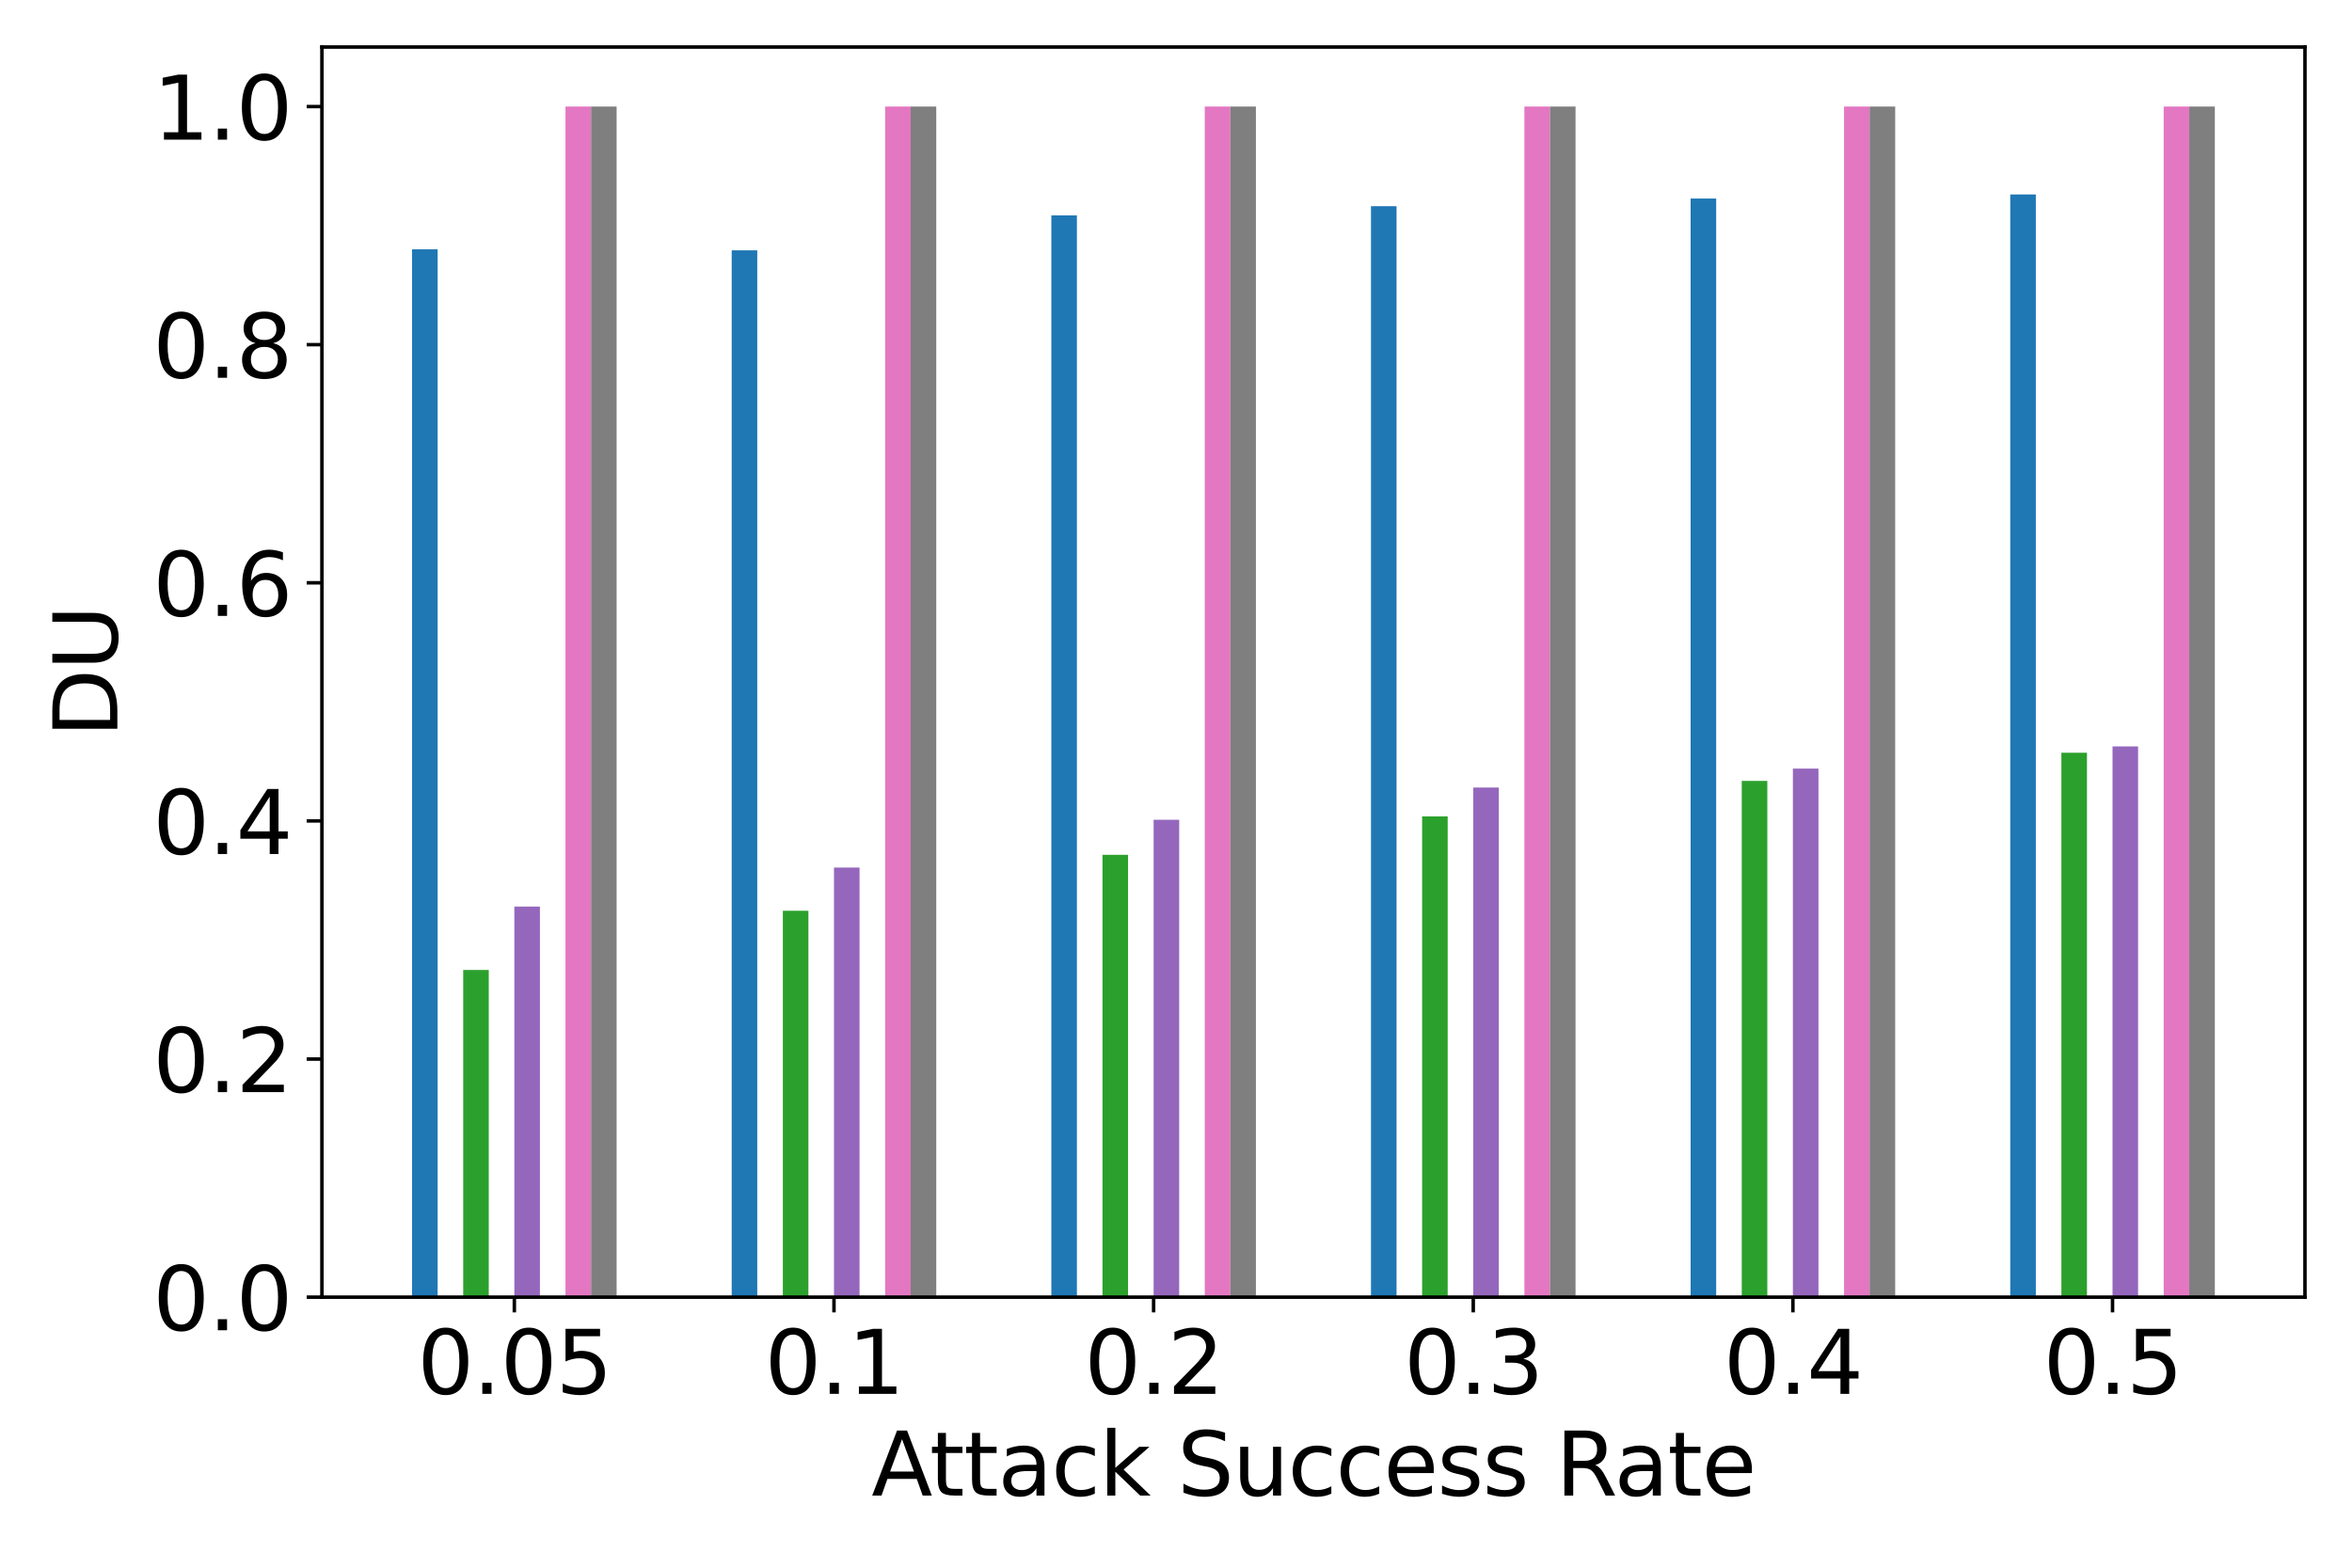 <?xml version="1.0" encoding="utf-8" standalone="no"?>
<!DOCTYPE svg PUBLIC "-//W3C//DTD SVG 1.1//EN"
  "http://www.w3.org/Graphics/SVG/1.1/DTD/svg11.dtd">
<svg xmlns:xlink="http://www.w3.org/1999/xlink" width="540pt" height="360pt" viewBox="0 0 540 360" xmlns="http://www.w3.org/2000/svg" version="1.1">
 <defs>
  <style type="text/css">*{stroke-linejoin: round; stroke-linecap: butt}</style>
 </defs>
 <g id="figure_1">
  <g id="patch_1">
   <path d="M 0 360 
L 540 360 
L 540 0 
L 0 0 
z
" style="fill: #ffffff"/>
  </g>
  <g id="axes_1">
   <g id="patch_2">
    <path d="M 73.91 297.88 
L 529.2 297.88 
L 529.2 10.8 
L 73.91 10.8 
z
" style="fill: #ffffff"/>
   </g>
   <g id="patch_3">
    <path d="M 94.605 297.88 
L 100.476 297.88 
L 100.476 57.256 
L 94.605 57.256 
z
" clip-path="url(#p5228244056)" style="fill: #1f77b4"/>
   </g>
   <g id="patch_4">
    <path d="M 167.992 297.88 
L 173.862 297.88 
L 173.862 57.483 
L 167.992 57.483 
z
" clip-path="url(#p5228244056)" style="fill: #1f77b4"/>
   </g>
   <g id="patch_5">
    <path d="M 241.378 297.88 
L 247.249 297.88 
L 247.249 49.461 
L 241.378 49.461 
z
" clip-path="url(#p5228244056)" style="fill: #1f77b4"/>
   </g>
   <g id="patch_6">
    <path d="M 314.765 297.88 
L 320.635 297.88 
L 320.635 47.35 
L 314.765 47.35 
z
" clip-path="url(#p5228244056)" style="fill: #1f77b4"/>
   </g>
   <g id="patch_7">
    <path d="M 388.151 297.88 
L 394.022 297.88 
L 394.022 45.586 
L 388.151 45.586 
z
" clip-path="url(#p5228244056)" style="fill: #1f77b4"/>
   </g>
   <g id="patch_8">
    <path d="M 461.538 297.88 
L 467.409 297.88 
L 467.409 44.656 
L 461.538 44.656 
z
" clip-path="url(#p5228244056)" style="fill: #1f77b4"/>
   </g>
   <g id="patch_9">
    <path d="M 100.476 297.88 
L 106.347 297.88 
L 106.347 297.88 
L 100.476 297.88 
z
" clip-path="url(#p5228244056)" style="fill: #ff7f0e"/>
   </g>
   <g id="patch_10">
    <path d="M 173.862 297.88 
L 179.733 297.88 
L 179.733 297.88 
L 173.862 297.88 
z
" clip-path="url(#p5228244056)" style="fill: #ff7f0e"/>
   </g>
   <g id="patch_11">
    <path d="M 247.249 297.88 
L 253.12 297.88 
L 253.12 297.88 
L 247.249 297.88 
z
" clip-path="url(#p5228244056)" style="fill: #ff7f0e"/>
   </g>
   <g id="patch_12">
    <path d="M 320.635 297.88 
L 326.506 297.88 
L 326.506 297.88 
L 320.635 297.88 
z
" clip-path="url(#p5228244056)" style="fill: #ff7f0e"/>
   </g>
   <g id="patch_13">
    <path d="M 394.022 297.88 
L 399.893 297.88 
L 399.893 297.88 
L 394.022 297.88 
z
" clip-path="url(#p5228244056)" style="fill: #ff7f0e"/>
   </g>
   <g id="patch_14">
    <path d="M 467.409 297.88 
L 473.279 297.88 
L 473.279 297.88 
L 467.409 297.88 
z
" clip-path="url(#p5228244056)" style="fill: #ff7f0e"/>
   </g>
   <g id="patch_15">
    <path d="M 106.347 297.88 
L 112.218 297.88 
L 112.218 222.742 
L 106.347 222.742 
z
" clip-path="url(#p5228244056)" style="fill: #2ca02c"/>
   </g>
   <g id="patch_16">
    <path d="M 179.733 297.88 
L 185.604 297.88 
L 185.604 209.142 
L 179.733 209.142 
z
" clip-path="url(#p5228244056)" style="fill: #2ca02c"/>
   </g>
   <g id="patch_17">
    <path d="M 253.12 297.88 
L 258.991 297.88 
L 258.991 196.295 
L 253.12 196.295 
z
" clip-path="url(#p5228244056)" style="fill: #2ca02c"/>
   </g>
   <g id="patch_18">
    <path d="M 326.506 297.88 
L 332.377 297.88 
L 332.377 187.471 
L 326.506 187.471 
z
" clip-path="url(#p5228244056)" style="fill: #2ca02c"/>
   </g>
   <g id="patch_19">
    <path d="M 399.893 297.88 
L 405.764 297.88 
L 405.764 179.321 
L 399.893 179.321 
z
" clip-path="url(#p5228244056)" style="fill: #2ca02c"/>
   </g>
   <g id="patch_20">
    <path d="M 473.279 297.88 
L 479.15 297.88 
L 479.15 172.853 
L 473.279 172.853 
z
" clip-path="url(#p5228244056)" style="fill: #2ca02c"/>
   </g>
   <g id="patch_21">
    <path d="M 112.218 297.88 
L 118.089 297.88 
L 118.089 297.88 
L 112.218 297.88 
z
" clip-path="url(#p5228244056)" style="fill: #d62728"/>
   </g>
   <g id="patch_22">
    <path d="M 185.604 297.88 
L 191.475 297.88 
L 191.475 297.88 
L 185.604 297.88 
z
" clip-path="url(#p5228244056)" style="fill: #d62728"/>
   </g>
   <g id="patch_23">
    <path d="M 258.991 297.88 
L 264.862 297.88 
L 264.862 297.88 
L 258.991 297.88 
z
" clip-path="url(#p5228244056)" style="fill: #d62728"/>
   </g>
   <g id="patch_24">
    <path d="M 332.377 297.88 
L 338.248 297.88 
L 338.248 297.88 
L 332.377 297.88 
z
" clip-path="url(#p5228244056)" style="fill: #d62728"/>
   </g>
   <g id="patch_25">
    <path d="M 405.764 297.88 
L 411.635 297.88 
L 411.635 297.88 
L 405.764 297.88 
z
" clip-path="url(#p5228244056)" style="fill: #d62728"/>
   </g>
   <g id="patch_26">
    <path d="M 479.15 297.88 
L 485.021 297.88 
L 485.021 297.88 
L 479.15 297.88 
z
" clip-path="url(#p5228244056)" style="fill: #d62728"/>
   </g>
   <g id="patch_27">
    <path d="M 118.089 297.88 
L 123.96 297.88 
L 123.96 208.186 
L 118.089 208.186 
z
" clip-path="url(#p5228244056)" style="fill: #9467bd"/>
   </g>
   <g id="patch_28">
    <path d="M 191.475 297.88 
L 197.346 297.88 
L 197.346 199.218 
L 191.475 199.218 
z
" clip-path="url(#p5228244056)" style="fill: #9467bd"/>
   </g>
   <g id="patch_29">
    <path d="M 264.862 297.88 
L 270.733 297.88 
L 270.733 188.245 
L 264.862 188.245 
z
" clip-path="url(#p5228244056)" style="fill: #9467bd"/>
   </g>
   <g id="patch_30">
    <path d="M 338.248 297.88 
L 344.119 297.88 
L 344.119 180.855 
L 338.248 180.855 
z
" clip-path="url(#p5228244056)" style="fill: #9467bd"/>
   </g>
   <g id="patch_31">
    <path d="M 411.635 297.88 
L 417.506 297.88 
L 417.506 176.503 
L 411.635 176.503 
z
" clip-path="url(#p5228244056)" style="fill: #9467bd"/>
   </g>
   <g id="patch_32">
    <path d="M 485.021 297.88 
L 490.892 297.88 
L 490.892 171.405 
L 485.021 171.405 
z
" clip-path="url(#p5228244056)" style="fill: #9467bd"/>
   </g>
   <g id="patch_33">
    <path d="M 123.96 297.88 
L 129.831 297.88 
L 129.831 297.88 
L 123.96 297.88 
z
" clip-path="url(#p5228244056)" style="fill: #8c564b"/>
   </g>
   <g id="patch_34">
    <path d="M 197.346 297.88 
L 203.217 297.88 
L 203.217 297.88 
L 197.346 297.88 
z
" clip-path="url(#p5228244056)" style="fill: #8c564b"/>
   </g>
   <g id="patch_35">
    <path d="M 270.733 297.88 
L 276.604 297.88 
L 276.604 297.88 
L 270.733 297.88 
z
" clip-path="url(#p5228244056)" style="fill: #8c564b"/>
   </g>
   <g id="patch_36">
    <path d="M 344.119 297.88 
L 349.99 297.88 
L 349.99 297.88 
L 344.119 297.88 
z
" clip-path="url(#p5228244056)" style="fill: #8c564b"/>
   </g>
   <g id="patch_37">
    <path d="M 417.506 297.88 
L 423.377 297.88 
L 423.377 297.88 
L 417.506 297.88 
z
" clip-path="url(#p5228244056)" style="fill: #8c564b"/>
   </g>
   <g id="patch_38">
    <path d="M 490.892 297.88 
L 496.763 297.88 
L 496.763 297.88 
L 490.892 297.88 
z
" clip-path="url(#p5228244056)" style="fill: #8c564b"/>
   </g>
   <g id="patch_39">
    <path d="M 129.831 297.88 
L 135.701 297.88 
L 135.701 24.47 
L 129.831 24.47 
z
" clip-path="url(#p5228244056)" style="fill: #e377c2"/>
   </g>
   <g id="patch_40">
    <path d="M 203.217 297.88 
L 209.088 297.88 
L 209.088 24.47 
L 203.217 24.47 
z
" clip-path="url(#p5228244056)" style="fill: #e377c2"/>
   </g>
   <g id="patch_41">
    <path d="M 276.604 297.88 
L 282.475 297.88 
L 282.475 24.47 
L 276.604 24.47 
z
" clip-path="url(#p5228244056)" style="fill: #e377c2"/>
   </g>
   <g id="patch_42">
    <path d="M 349.99 297.88 
L 355.861 297.88 
L 355.861 24.47 
L 349.99 24.47 
z
" clip-path="url(#p5228244056)" style="fill: #e377c2"/>
   </g>
   <g id="patch_43">
    <path d="M 423.377 297.88 
L 429.248 297.88 
L 429.248 24.47 
L 423.377 24.47 
z
" clip-path="url(#p5228244056)" style="fill: #e377c2"/>
   </g>
   <g id="patch_44">
    <path d="M 496.763 297.88 
L 502.634 297.88 
L 502.634 24.47 
L 496.763 24.47 
z
" clip-path="url(#p5228244056)" style="fill: #e377c2"/>
   </g>
   <g id="patch_45">
    <path d="M 135.701 297.88 
L 141.572 297.88 
L 141.572 24.47 
L 135.701 24.47 
z
" clip-path="url(#p5228244056)" style="fill: #7f7f7f"/>
   </g>
   <g id="patch_46">
    <path d="M 209.088 297.88 
L 214.959 297.88 
L 214.959 24.47 
L 209.088 24.47 
z
" clip-path="url(#p5228244056)" style="fill: #7f7f7f"/>
   </g>
   <g id="patch_47">
    <path d="M 282.475 297.88 
L 288.345 297.88 
L 288.345 24.47 
L 282.475 24.47 
z
" clip-path="url(#p5228244056)" style="fill: #7f7f7f"/>
   </g>
   <g id="patch_48">
    <path d="M 355.861 297.88 
L 361.732 297.88 
L 361.732 24.47 
L 355.861 24.47 
z
" clip-path="url(#p5228244056)" style="fill: #7f7f7f"/>
   </g>
   <g id="patch_49">
    <path d="M 429.248 297.88 
L 435.118 297.88 
L 435.118 24.47 
L 429.248 24.47 
z
" clip-path="url(#p5228244056)" style="fill: #7f7f7f"/>
   </g>
   <g id="patch_50">
    <path d="M 502.634 297.88 
L 508.505 297.88 
L 508.505 24.47 
L 502.634 24.47 
z
" clip-path="url(#p5228244056)" style="fill: #7f7f7f"/>
   </g>
   <g id="matplotlib.axis_1">
    <g id="xtick_1">
     <g id="line2d_1">
      <defs>
       <path id="m50a7e3afa1" d="M 0 0 
L 0 3.5 
" style="stroke: #000000; stroke-width: 0.8"/>
      </defs>
      <g>
       <use xlink:href="#m50a7e3afa1" x="118.089" y="297.88" style="stroke: #000000; stroke-width: 0.8"/>
      </g>
     </g>
     <g id="text_1">
      <!-- 0.05 -->
      <g transform="translate(95.823 320.077)scale(0.2 -0.2)">
       <defs>
        <path id="DejaVuSans-30" d="M 2034 4250 
Q 1547 4250 1301 3770 
Q 1056 3291 1056 2328 
Q 1056 1369 1301 889 
Q 1547 409 2034 409 
Q 2525 409 2770 889 
Q 3016 1369 3016 2328 
Q 3016 3291 2770 3770 
Q 2525 4250 2034 4250 
z
M 2034 4750 
Q 2819 4750 3233 4129 
Q 3647 3509 3647 2328 
Q 3647 1150 3233 529 
Q 2819 -91 2034 -91 
Q 1250 -91 836 529 
Q 422 1150 422 2328 
Q 422 3509 836 4129 
Q 1250 4750 2034 4750 
z
" transform="scale(0.016)"/>
        <path id="DejaVuSans-2e" d="M 684 794 
L 1344 794 
L 1344 0 
L 684 0 
L 684 794 
z
" transform="scale(0.016)"/>
        <path id="DejaVuSans-35" d="M 691 4666 
L 3169 4666 
L 3169 4134 
L 1269 4134 
L 1269 2991 
Q 1406 3038 1543 3061 
Q 1681 3084 1819 3084 
Q 2600 3084 3056 2656 
Q 3513 2228 3513 1497 
Q 3513 744 3044 326 
Q 2575 -91 1722 -91 
Q 1428 -91 1123 -41 
Q 819 9 494 109 
L 494 744 
Q 775 591 1075 516 
Q 1375 441 1709 441 
Q 2250 441 2565 725 
Q 2881 1009 2881 1497 
Q 2881 1984 2565 2268 
Q 2250 2553 1709 2553 
Q 1456 2553 1204 2497 
Q 953 2441 691 2322 
L 691 4666 
z
" transform="scale(0.016)"/>
       </defs>
       <use xlink:href="#DejaVuSans-30"/>
       <use xlink:href="#DejaVuSans-2e" x="63.623"/>
       <use xlink:href="#DejaVuSans-30" x="95.41"/>
       <use xlink:href="#DejaVuSans-35" x="159.033"/>
      </g>
     </g>
    </g>
    <g id="xtick_2">
     <g id="line2d_2">
      <g>
       <use xlink:href="#m50a7e3afa1" x="191.475" y="297.88" style="stroke: #000000; stroke-width: 0.8"/>
      </g>
     </g>
     <g id="text_2">
      <!-- 0.1 -->
      <g transform="translate(175.572 320.077)scale(0.2 -0.2)">
       <defs>
        <path id="DejaVuSans-31" d="M 794 531 
L 1825 531 
L 1825 4091 
L 703 3866 
L 703 4441 
L 1819 4666 
L 2450 4666 
L 2450 531 
L 3481 531 
L 3481 0 
L 794 0 
L 794 531 
z
" transform="scale(0.016)"/>
       </defs>
       <use xlink:href="#DejaVuSans-30"/>
       <use xlink:href="#DejaVuSans-2e" x="63.623"/>
       <use xlink:href="#DejaVuSans-31" x="95.41"/>
      </g>
     </g>
    </g>
    <g id="xtick_3">
     <g id="line2d_3">
      <g>
       <use xlink:href="#m50a7e3afa1" x="264.862" y="297.88" style="stroke: #000000; stroke-width: 0.8"/>
      </g>
     </g>
     <g id="text_3">
      <!-- 0.2 -->
      <g transform="translate(248.959 320.077)scale(0.2 -0.2)">
       <defs>
        <path id="DejaVuSans-32" d="M 1228 531 
L 3431 531 
L 3431 0 
L 469 0 
L 469 531 
Q 828 903 1448 1529 
Q 2069 2156 2228 2338 
Q 2531 2678 2651 2914 
Q 2772 3150 2772 3378 
Q 2772 3750 2511 3984 
Q 2250 4219 1831 4219 
Q 1534 4219 1204 4116 
Q 875 4013 500 3803 
L 500 4441 
Q 881 4594 1212 4672 
Q 1544 4750 1819 4750 
Q 2544 4750 2975 4387 
Q 3406 4025 3406 3419 
Q 3406 3131 3298 2873 
Q 3191 2616 2906 2266 
Q 2828 2175 2409 1742 
Q 1991 1309 1228 531 
z
" transform="scale(0.016)"/>
       </defs>
       <use xlink:href="#DejaVuSans-30"/>
       <use xlink:href="#DejaVuSans-2e" x="63.623"/>
       <use xlink:href="#DejaVuSans-32" x="95.41"/>
      </g>
     </g>
    </g>
    <g id="xtick_4">
     <g id="line2d_4">
      <g>
       <use xlink:href="#m50a7e3afa1" x="338.248" y="297.88" style="stroke: #000000; stroke-width: 0.8"/>
      </g>
     </g>
     <g id="text_4">
      <!-- 0.3 -->
      <g transform="translate(322.345 320.077)scale(0.2 -0.2)">
       <defs>
        <path id="DejaVuSans-33" d="M 2597 2516 
Q 3050 2419 3304 2112 
Q 3559 1806 3559 1356 
Q 3559 666 3084 287 
Q 2609 -91 1734 -91 
Q 1441 -91 1130 -33 
Q 819 25 488 141 
L 488 750 
Q 750 597 1062 519 
Q 1375 441 1716 441 
Q 2309 441 2620 675 
Q 2931 909 2931 1356 
Q 2931 1769 2642 2001 
Q 2353 2234 1838 2234 
L 1294 2234 
L 1294 2753 
L 1863 2753 
Q 2328 2753 2575 2939 
Q 2822 3125 2822 3475 
Q 2822 3834 2567 4026 
Q 2313 4219 1838 4219 
Q 1578 4219 1281 4162 
Q 984 4106 628 3988 
L 628 4550 
Q 988 4650 1302 4700 
Q 1616 4750 1894 4750 
Q 2613 4750 3031 4423 
Q 3450 4097 3450 3541 
Q 3450 3153 3228 2886 
Q 3006 2619 2597 2516 
z
" transform="scale(0.016)"/>
       </defs>
       <use xlink:href="#DejaVuSans-30"/>
       <use xlink:href="#DejaVuSans-2e" x="63.623"/>
       <use xlink:href="#DejaVuSans-33" x="95.41"/>
      </g>
     </g>
    </g>
    <g id="xtick_5">
     <g id="line2d_5">
      <g>
       <use xlink:href="#m50a7e3afa1" x="411.635" y="297.88" style="stroke: #000000; stroke-width: 0.8"/>
      </g>
     </g>
     <g id="text_5">
      <!-- 0.4 -->
      <g transform="translate(395.732 320.077)scale(0.2 -0.2)">
       <defs>
        <path id="DejaVuSans-34" d="M 2419 4116 
L 825 1625 
L 2419 1625 
L 2419 4116 
z
M 2253 4666 
L 3047 4666 
L 3047 1625 
L 3713 1625 
L 3713 1100 
L 3047 1100 
L 3047 0 
L 2419 0 
L 2419 1100 
L 313 1100 
L 313 1709 
L 2253 4666 
z
" transform="scale(0.016)"/>
       </defs>
       <use xlink:href="#DejaVuSans-30"/>
       <use xlink:href="#DejaVuSans-2e" x="63.623"/>
       <use xlink:href="#DejaVuSans-34" x="95.41"/>
      </g>
     </g>
    </g>
    <g id="xtick_6">
     <g id="line2d_6">
      <g>
       <use xlink:href="#m50a7e3afa1" x="485.021" y="297.88" style="stroke: #000000; stroke-width: 0.8"/>
      </g>
     </g>
     <g id="text_6">
      <!-- 0.5 -->
      <g transform="translate(469.118 320.077)scale(0.2 -0.2)">
       <use xlink:href="#DejaVuSans-30"/>
       <use xlink:href="#DejaVuSans-2e" x="63.623"/>
       <use xlink:href="#DejaVuSans-35" x="95.41"/>
      </g>
     </g>
    </g>
    <g id="text_7">
     <!-- Attack Success Rate -->
     <g transform="translate(200.096 343.433)scale(0.2 -0.2)">
      <defs>
       <path id="DejaVuSans-41" d="M 2188 4044 
L 1331 1722 
L 3047 1722 
L 2188 4044 
z
M 1831 4666 
L 2547 4666 
L 4325 0 
L 3669 0 
L 3244 1197 
L 1141 1197 
L 716 0 
L 50 0 
L 1831 4666 
z
" transform="scale(0.016)"/>
       <path id="DejaVuSans-74" d="M 1172 4494 
L 1172 3500 
L 2356 3500 
L 2356 3053 
L 1172 3053 
L 1172 1153 
Q 1172 725 1289 603 
Q 1406 481 1766 481 
L 2356 481 
L 2356 0 
L 1766 0 
Q 1100 0 847 248 
Q 594 497 594 1153 
L 594 3053 
L 172 3053 
L 172 3500 
L 594 3500 
L 594 4494 
L 1172 4494 
z
" transform="scale(0.016)"/>
       <path id="DejaVuSans-61" d="M 2194 1759 
Q 1497 1759 1228 1600 
Q 959 1441 959 1056 
Q 959 750 1161 570 
Q 1363 391 1709 391 
Q 2188 391 2477 730 
Q 2766 1069 2766 1631 
L 2766 1759 
L 2194 1759 
z
M 3341 1997 
L 3341 0 
L 2766 0 
L 2766 531 
Q 2569 213 2275 61 
Q 1981 -91 1556 -91 
Q 1019 -91 701 211 
Q 384 513 384 1019 
Q 384 1609 779 1909 
Q 1175 2209 1959 2209 
L 2766 2209 
L 2766 2266 
Q 2766 2663 2505 2880 
Q 2244 3097 1772 3097 
Q 1472 3097 1187 3025 
Q 903 2953 641 2809 
L 641 3341 
Q 956 3463 1253 3523 
Q 1550 3584 1831 3584 
Q 2591 3584 2966 3190 
Q 3341 2797 3341 1997 
z
" transform="scale(0.016)"/>
       <path id="DejaVuSans-63" d="M 3122 3366 
L 3122 2828 
Q 2878 2963 2633 3030 
Q 2388 3097 2138 3097 
Q 1578 3097 1268 2742 
Q 959 2388 959 1747 
Q 959 1106 1268 751 
Q 1578 397 2138 397 
Q 2388 397 2633 464 
Q 2878 531 3122 666 
L 3122 134 
Q 2881 22 2623 -34 
Q 2366 -91 2075 -91 
Q 1284 -91 818 406 
Q 353 903 353 1747 
Q 353 2603 823 3093 
Q 1294 3584 2113 3584 
Q 2378 3584 2631 3529 
Q 2884 3475 3122 3366 
z
" transform="scale(0.016)"/>
       <path id="DejaVuSans-6b" d="M 581 4863 
L 1159 4863 
L 1159 1991 
L 2875 3500 
L 3609 3500 
L 1753 1863 
L 3688 0 
L 2938 0 
L 1159 1709 
L 1159 0 
L 581 0 
L 581 4863 
z
" transform="scale(0.016)"/>
       <path id="DejaVuSans-20" transform="scale(0.016)"/>
       <path id="DejaVuSans-53" d="M 3425 4513 
L 3425 3897 
Q 3066 4069 2747 4153 
Q 2428 4238 2131 4238 
Q 1616 4238 1336 4038 
Q 1056 3838 1056 3469 
Q 1056 3159 1242 3001 
Q 1428 2844 1947 2747 
L 2328 2669 
Q 3034 2534 3370 2195 
Q 3706 1856 3706 1288 
Q 3706 609 3251 259 
Q 2797 -91 1919 -91 
Q 1588 -91 1214 -16 
Q 841 59 441 206 
L 441 856 
Q 825 641 1194 531 
Q 1563 422 1919 422 
Q 2459 422 2753 634 
Q 3047 847 3047 1241 
Q 3047 1584 2836 1778 
Q 2625 1972 2144 2069 
L 1759 2144 
Q 1053 2284 737 2584 
Q 422 2884 422 3419 
Q 422 4038 858 4394 
Q 1294 4750 2059 4750 
Q 2388 4750 2728 4690 
Q 3069 4631 3425 4513 
z
" transform="scale(0.016)"/>
       <path id="DejaVuSans-75" d="M 544 1381 
L 544 3500 
L 1119 3500 
L 1119 1403 
Q 1119 906 1312 657 
Q 1506 409 1894 409 
Q 2359 409 2629 706 
Q 2900 1003 2900 1516 
L 2900 3500 
L 3475 3500 
L 3475 0 
L 2900 0 
L 2900 538 
Q 2691 219 2414 64 
Q 2138 -91 1772 -91 
Q 1169 -91 856 284 
Q 544 659 544 1381 
z
M 1991 3584 
L 1991 3584 
z
" transform="scale(0.016)"/>
       <path id="DejaVuSans-65" d="M 3597 1894 
L 3597 1613 
L 953 1613 
Q 991 1019 1311 708 
Q 1631 397 2203 397 
Q 2534 397 2845 478 
Q 3156 559 3463 722 
L 3463 178 
Q 3153 47 2828 -22 
Q 2503 -91 2169 -91 
Q 1331 -91 842 396 
Q 353 884 353 1716 
Q 353 2575 817 3079 
Q 1281 3584 2069 3584 
Q 2775 3584 3186 3129 
Q 3597 2675 3597 1894 
z
M 3022 2063 
Q 3016 2534 2758 2815 
Q 2500 3097 2075 3097 
Q 1594 3097 1305 2825 
Q 1016 2553 972 2059 
L 3022 2063 
z
" transform="scale(0.016)"/>
       <path id="DejaVuSans-73" d="M 2834 3397 
L 2834 2853 
Q 2591 2978 2328 3040 
Q 2066 3103 1784 3103 
Q 1356 3103 1142 2972 
Q 928 2841 928 2578 
Q 928 2378 1081 2264 
Q 1234 2150 1697 2047 
L 1894 2003 
Q 2506 1872 2764 1633 
Q 3022 1394 3022 966 
Q 3022 478 2636 193 
Q 2250 -91 1575 -91 
Q 1294 -91 989 -36 
Q 684 19 347 128 
L 347 722 
Q 666 556 975 473 
Q 1284 391 1588 391 
Q 1994 391 2212 530 
Q 2431 669 2431 922 
Q 2431 1156 2273 1281 
Q 2116 1406 1581 1522 
L 1381 1569 
Q 847 1681 609 1914 
Q 372 2147 372 2553 
Q 372 3047 722 3315 
Q 1072 3584 1716 3584 
Q 2034 3584 2315 3537 
Q 2597 3491 2834 3397 
z
" transform="scale(0.016)"/>
       <path id="DejaVuSans-52" d="M 2841 2188 
Q 3044 2119 3236 1894 
Q 3428 1669 3622 1275 
L 4263 0 
L 3584 0 
L 2988 1197 
Q 2756 1666 2539 1819 
Q 2322 1972 1947 1972 
L 1259 1972 
L 1259 0 
L 628 0 
L 628 4666 
L 2053 4666 
Q 2853 4666 3247 4331 
Q 3641 3997 3641 3322 
Q 3641 2881 3436 2590 
Q 3231 2300 2841 2188 
z
M 1259 4147 
L 1259 2491 
L 2053 2491 
Q 2509 2491 2742 2702 
Q 2975 2913 2975 3322 
Q 2975 3731 2742 3939 
Q 2509 4147 2053 4147 
L 1259 4147 
z
" transform="scale(0.016)"/>
      </defs>
      <use xlink:href="#DejaVuSans-41"/>
      <use xlink:href="#DejaVuSans-74" x="66.658"/>
      <use xlink:href="#DejaVuSans-74" x="105.867"/>
      <use xlink:href="#DejaVuSans-61" x="145.076"/>
      <use xlink:href="#DejaVuSans-63" x="206.355"/>
      <use xlink:href="#DejaVuSans-6b" x="261.336"/>
      <use xlink:href="#DejaVuSans-20" x="319.246"/>
      <use xlink:href="#DejaVuSans-53" x="351.033"/>
      <use xlink:href="#DejaVuSans-75" x="414.51"/>
      <use xlink:href="#DejaVuSans-63" x="477.889"/>
      <use xlink:href="#DejaVuSans-63" x="532.869"/>
      <use xlink:href="#DejaVuSans-65" x="587.85"/>
      <use xlink:href="#DejaVuSans-73" x="649.373"/>
      <use xlink:href="#DejaVuSans-73" x="701.473"/>
      <use xlink:href="#DejaVuSans-20" x="753.572"/>
      <use xlink:href="#DejaVuSans-52" x="785.359"/>
      <use xlink:href="#DejaVuSans-61" x="852.592"/>
      <use xlink:href="#DejaVuSans-74" x="913.871"/>
      <use xlink:href="#DejaVuSans-65" x="953.08"/>
     </g>
    </g>
   </g>
   <g id="matplotlib.axis_2">
    <g id="ytick_1">
     <g id="line2d_7">
      <defs>
       <path id="m3388b3a48a" d="M 0 0 
L -3.5 0 
" style="stroke: #000000; stroke-width: 0.8"/>
      </defs>
      <g>
       <use xlink:href="#m3388b3a48a" x="73.91" y="297.88" style="stroke: #000000; stroke-width: 0.8"/>
      </g>
     </g>
     <g id="text_8">
      <!-- 0.0 -->
      <g transform="translate(35.104 305.478)scale(0.2 -0.2)">
       <use xlink:href="#DejaVuSans-30"/>
       <use xlink:href="#DejaVuSans-2e" x="63.623"/>
       <use xlink:href="#DejaVuSans-30" x="95.41"/>
      </g>
     </g>
    </g>
    <g id="ytick_2">
     <g id="line2d_8">
      <g>
       <use xlink:href="#m3388b3a48a" x="73.91" y="243.198" style="stroke: #000000; stroke-width: 0.8"/>
      </g>
     </g>
     <g id="text_9">
      <!-- 0.2 -->
      <g transform="translate(35.104 250.797)scale(0.2 -0.2)">
       <use xlink:href="#DejaVuSans-30"/>
       <use xlink:href="#DejaVuSans-2e" x="63.623"/>
       <use xlink:href="#DejaVuSans-32" x="95.41"/>
      </g>
     </g>
    </g>
    <g id="ytick_3">
     <g id="line2d_9">
      <g>
       <use xlink:href="#m3388b3a48a" x="73.91" y="188.516" style="stroke: #000000; stroke-width: 0.8"/>
      </g>
     </g>
     <g id="text_10">
      <!-- 0.4 -->
      <g transform="translate(35.104 196.115)scale(0.2 -0.2)">
       <use xlink:href="#DejaVuSans-30"/>
       <use xlink:href="#DejaVuSans-2e" x="63.623"/>
       <use xlink:href="#DejaVuSans-34" x="95.41"/>
      </g>
     </g>
    </g>
    <g id="ytick_4">
     <g id="line2d_10">
      <g>
       <use xlink:href="#m3388b3a48a" x="73.91" y="133.834" style="stroke: #000000; stroke-width: 0.8"/>
      </g>
     </g>
     <g id="text_11">
      <!-- 0.6 -->
      <g transform="translate(35.104 141.433)scale(0.2 -0.2)">
       <defs>
        <path id="DejaVuSans-36" d="M 2113 2584 
Q 1688 2584 1439 2293 
Q 1191 2003 1191 1497 
Q 1191 994 1439 701 
Q 1688 409 2113 409 
Q 2538 409 2786 701 
Q 3034 994 3034 1497 
Q 3034 2003 2786 2293 
Q 2538 2584 2113 2584 
z
M 3366 4563 
L 3366 3988 
Q 3128 4100 2886 4159 
Q 2644 4219 2406 4219 
Q 1781 4219 1451 3797 
Q 1122 3375 1075 2522 
Q 1259 2794 1537 2939 
Q 1816 3084 2150 3084 
Q 2853 3084 3261 2657 
Q 3669 2231 3669 1497 
Q 3669 778 3244 343 
Q 2819 -91 2113 -91 
Q 1303 -91 875 529 
Q 447 1150 447 2328 
Q 447 3434 972 4092 
Q 1497 4750 2381 4750 
Q 2619 4750 2861 4703 
Q 3103 4656 3366 4563 
z
" transform="scale(0.016)"/>
       </defs>
       <use xlink:href="#DejaVuSans-30"/>
       <use xlink:href="#DejaVuSans-2e" x="63.623"/>
       <use xlink:href="#DejaVuSans-36" x="95.41"/>
      </g>
     </g>
    </g>
    <g id="ytick_5">
     <g id="line2d_11">
      <g>
       <use xlink:href="#m3388b3a48a" x="73.91" y="79.152" style="stroke: #000000; stroke-width: 0.8"/>
      </g>
     </g>
     <g id="text_12">
      <!-- 0.8 -->
      <g transform="translate(35.104 86.751)scale(0.2 -0.2)">
       <defs>
        <path id="DejaVuSans-38" d="M 2034 2216 
Q 1584 2216 1326 1975 
Q 1069 1734 1069 1313 
Q 1069 891 1326 650 
Q 1584 409 2034 409 
Q 2484 409 2743 651 
Q 3003 894 3003 1313 
Q 3003 1734 2745 1975 
Q 2488 2216 2034 2216 
z
M 1403 2484 
Q 997 2584 770 2862 
Q 544 3141 544 3541 
Q 544 4100 942 4425 
Q 1341 4750 2034 4750 
Q 2731 4750 3128 4425 
Q 3525 4100 3525 3541 
Q 3525 3141 3298 2862 
Q 3072 2584 2669 2484 
Q 3125 2378 3379 2068 
Q 3634 1759 3634 1313 
Q 3634 634 3220 271 
Q 2806 -91 2034 -91 
Q 1263 -91 848 271 
Q 434 634 434 1313 
Q 434 1759 690 2068 
Q 947 2378 1403 2484 
z
M 1172 3481 
Q 1172 3119 1398 2916 
Q 1625 2713 2034 2713 
Q 2441 2713 2670 2916 
Q 2900 3119 2900 3481 
Q 2900 3844 2670 4047 
Q 2441 4250 2034 4250 
Q 1625 4250 1398 4047 
Q 1172 3844 1172 3481 
z
" transform="scale(0.016)"/>
       </defs>
       <use xlink:href="#DejaVuSans-30"/>
       <use xlink:href="#DejaVuSans-2e" x="63.623"/>
       <use xlink:href="#DejaVuSans-38" x="95.41"/>
      </g>
     </g>
    </g>
    <g id="ytick_6">
     <g id="line2d_12">
      <g>
       <use xlink:href="#m3388b3a48a" x="73.91" y="24.47" style="stroke: #000000; stroke-width: 0.8"/>
      </g>
     </g>
     <g id="text_13">
      <!-- 1.0 -->
      <g transform="translate(35.104 32.069)scale(0.2 -0.2)">
       <use xlink:href="#DejaVuSans-31"/>
       <use xlink:href="#DejaVuSans-2e" x="63.623"/>
       <use xlink:href="#DejaVuSans-30" x="95.41"/>
      </g>
     </g>
    </g>
    <g id="text_14">
     <!-- DU -->
     <g transform="translate(26.944 169.359)rotate(-90)scale(0.2 -0.2)">
      <defs>
       <path id="DejaVuSans-44" d="M 1259 4147 
L 1259 519 
L 2022 519 
Q 2988 519 3436 956 
Q 3884 1394 3884 2338 
Q 3884 3275 3436 3711 
Q 2988 4147 2022 4147 
L 1259 4147 
z
M 628 4666 
L 1925 4666 
Q 3281 4666 3915 4102 
Q 4550 3538 4550 2338 
Q 4550 1131 3912 565 
Q 3275 0 1925 0 
L 628 0 
L 628 4666 
z
" transform="scale(0.016)"/>
       <path id="DejaVuSans-55" d="M 556 4666 
L 1191 4666 
L 1191 1831 
Q 1191 1081 1462 751 
Q 1734 422 2344 422 
Q 2950 422 3222 751 
Q 3494 1081 3494 1831 
L 3494 4666 
L 4128 4666 
L 4128 1753 
Q 4128 841 3676 375 
Q 3225 -91 2344 -91 
Q 1459 -91 1007 375 
Q 556 841 556 1753 
L 556 4666 
z
" transform="scale(0.016)"/>
      </defs>
      <use xlink:href="#DejaVuSans-44"/>
      <use xlink:href="#DejaVuSans-55" x="77.002"/>
     </g>
    </g>
   </g>
   <g id="patch_51">
    <path d="M 73.91 297.88 
L 73.91 10.8 
" style="fill: none; stroke: #000000; stroke-width: 0.8; stroke-linejoin: miter; stroke-linecap: square"/>
   </g>
   <g id="patch_52">
    <path d="M 529.2 297.88 
L 529.2 10.8 
" style="fill: none; stroke: #000000; stroke-width: 0.8; stroke-linejoin: miter; stroke-linecap: square"/>
   </g>
   <g id="patch_53">
    <path d="M 73.91 297.88 
L 529.2 297.88 
" style="fill: none; stroke: #000000; stroke-width: 0.8; stroke-linejoin: miter; stroke-linecap: square"/>
   </g>
   <g id="patch_54">
    <path d="M 73.91 10.8 
L 529.2 10.8 
" style="fill: none; stroke: #000000; stroke-width: 0.8; stroke-linejoin: miter; stroke-linecap: square"/>
   </g>
  </g>
 </g>
 <defs>
  <clipPath id="p5228244056">
   <rect x="73.91" y="10.8" width="455.29" height="287.08"/>
  </clipPath>
 </defs>
</svg>
